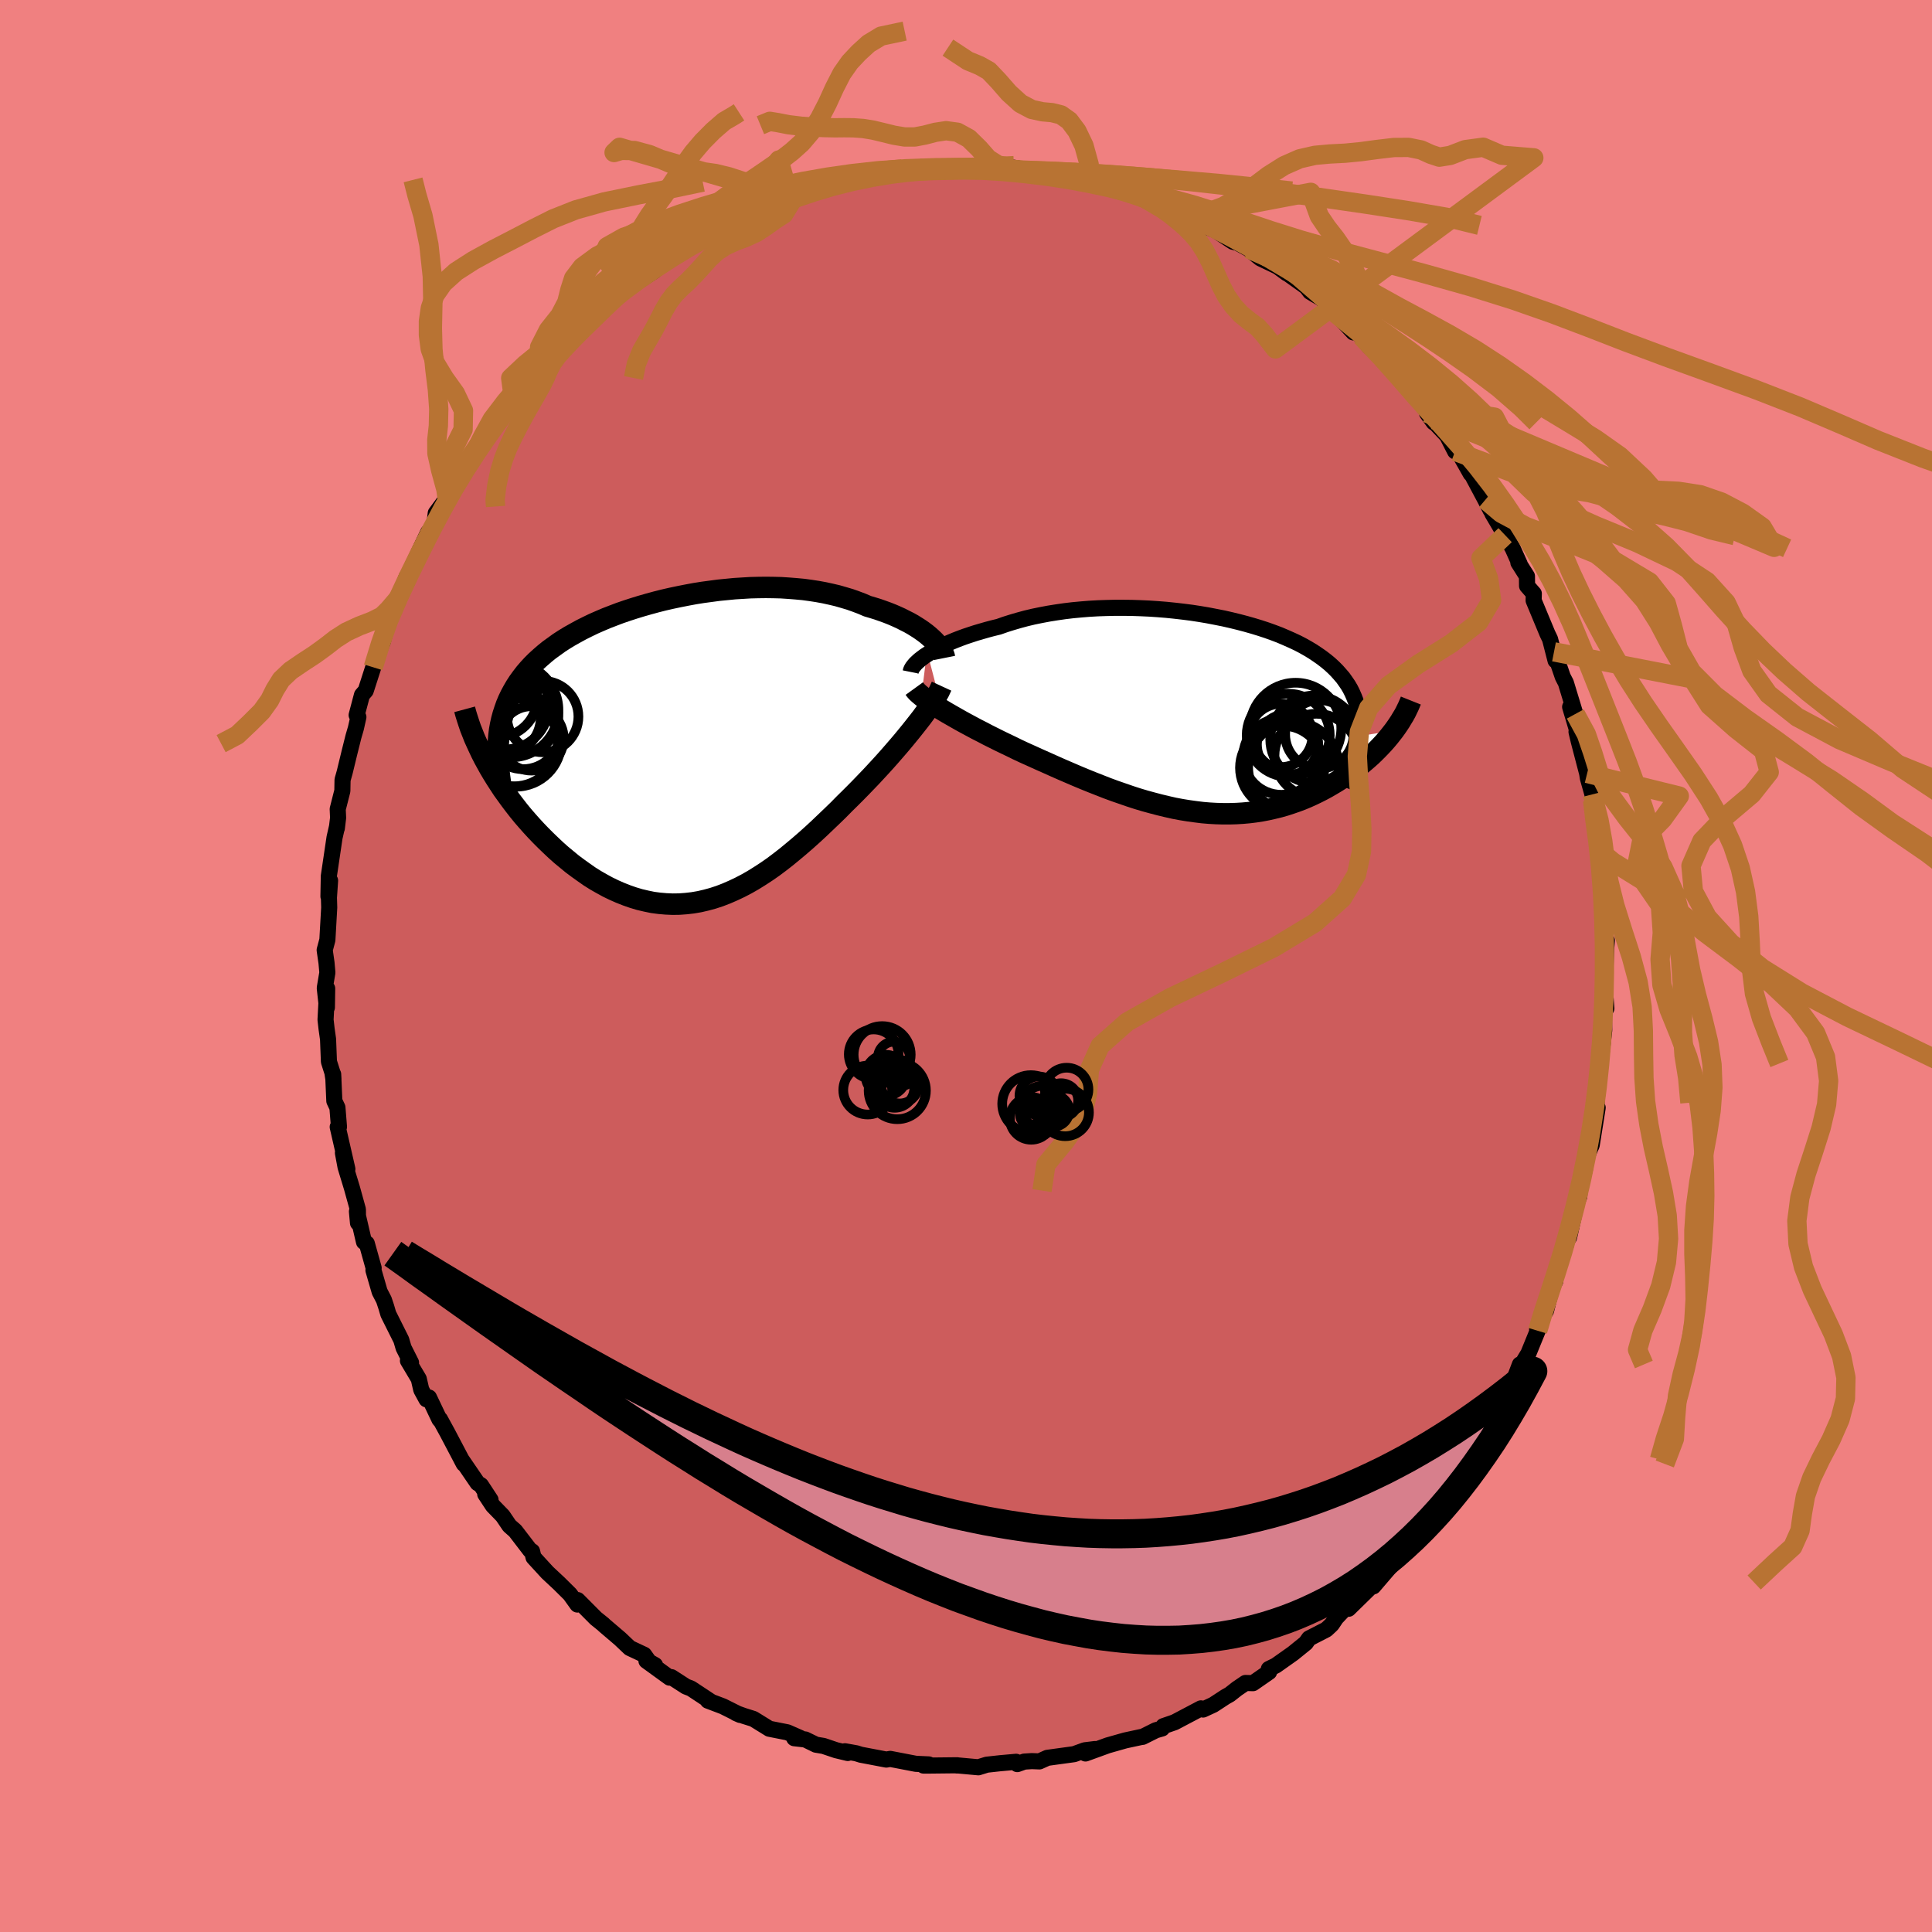 <svg xmlns="http://www.w3.org/2000/svg" width="500" height="500" viewBox="-100 -100 200 200"><defs><clipPath id="c"><path d="m25.09-11.73-.29-.24-.32-.24-.33-.23-.36-.23-.37-.23-.39-.22-.42-.21-.43-.22-.44-.2-.46-.2-.48-.19-.5-.18-.51-.18-.52-.16-.54-.16-.58-.25-.61-.23-.62-.22-.64-.19-.66-.19-.68-.16-.69-.15-.71-.13-.72-.11-.74-.1-.76-.07-.76-.06-.78-.05-.78-.02-.79-.01-.81.01-.8.02-.82.05-.81.05-.82.08-.82.08-.82.11-.82.11-.82.13-.81.15-.81.16-.81.17-.79.18-.79.2-.77.21-.77.22-.75.23-.74.24-.73.25-.71.27-.7.27-.68.29-.66.29-.64.31-.62.31-.6.33-.59.33-.56.34-.54.35-.51.37-.5.36-.47.38-.45.39-.43.39-.41.41-.38.41-.36.42-.34.44-.32.44-.3.46-.27.46-.26.48-.23.48-.21.5-.18.51-.17.52-.14.52-.12.54-.1.55-1.62 2.9.29.53.3.54.32.54.34.55.35.54.36.55.39.54.39.54.41.54.42.54.44.54.45.52.47.53.47.51.49.51.51.51.52.5.53.5.55.49.57.47.57.47.59.44.6.43.6.42.62.39.63.36.64.35.64.31.66.29.66.26.66.23.67.2.68.16.68.14.68.09.69.06.69.03.69-.01.69-.05.7-.08.7-.12.69-.16.7-.19.7-.23.7-.27.69-.3.7-.33.69-.36.7-.4.69-.43.69-.45.69-.48.68-.51.68-.53.68-.56.68-.57.68-.59.67-.6.67-.62.66-.63.66-.63.66-.64.64-.65.65-.64.54-.54.53-.54.52-.54.52-.54.5-.54.5-.54.49-.54.47-.53.46-.53.45-.52.44-.52.42-.51.4-.49.39-.49.37-.47"/></clipPath><clipPath id="b"><path d="m-28.65-6.16.33-.21.36-.21.39-.21.41-.2.43-.21.46-.2.48-.2.49-.19.52-.19.54-.18.55-.18.58-.17.59-.17.6-.16.62-.15.68-.24.7-.22.72-.21.74-.2.76-.18.78-.16.8-.15.81-.13.83-.12.84-.1.86-.08.86-.07.87-.05.88-.03.88-.02h.89l.89.01.89.03.89.04.89.06.88.07.88.09.87.1.86.11.85.13.83.14.83.16.81.16.79.18.78.19.76.2.74.21.72.22.7.23.67.24.66.25.63.27.61.27.58.27.56.29.53.3.5.3.48.32.46.32.43.33.4.33.38.35.35.35.32.36.31.36.27.38.26.38.23.39.2.4.18.41.16.41.14.43.11.43.08.45.06.45.04.46.02.47-.01.48-.03.49 3.56-.55-.25.32-.26.33-.27.32-.29.33-.3.32-.31.32-.33.33-.33.32-.35.31-.37.32-.38.31-.38.31-.4.3-.42.3-.42.29-.44.29-.46.29-.47.28-.48.28-.5.27-.51.26-.52.25-.53.24-.55.23-.56.21-.58.2-.58.19-.6.17-.61.15-.62.14-.63.12-.64.1-.65.08-.66.06-.67.04-.68.02h-.69l-.7-.02-.71-.04-.71-.06-.72-.09-.73-.1-.74-.12-.74-.14-.75-.17-.75-.18-.76-.2-.77-.21-.77-.23-.77-.25-.78-.27-.78-.27-.79-.29-.79-.31-.79-.31-.79-.32-.79-.33-.79-.34-.79-.34-.79-.35-.78-.35-.79-.35-.77-.35-.78-.35-.64-.3-.63-.31-.63-.3-.62-.3-.6-.3-.6-.3-.59-.31-.57-.29-.56-.3-.54-.29-.53-.29-.51-.29-.49-.28-.47-.27-.45-.27"/></clipPath><filter id="a"><feTurbulence baseFrequency=".05" numOctaves="3" result="noise" type="noise"/><feDisplacementMap in="SourceGraphic" in2="noise" scale="2"/></filter></defs><rect width="100%" height="100%" x="-100" y="-100" fill="#F08080"/><path fill="#CD5C5C" stroke="#000" stroke-linejoin="round" stroke-width="1.667" d="m66.16 1.26-.1.81.1.6.13 1.72-.26-.22.04 2.48-.25 2.2-.09.32-.05.92-.15 1.22-.1.84-.15 2-.23 1.37.34-.85-.62 3.89-.13.28-.46 1.13-.1 1-.56 2.28-.03.61-.24.56-.82 3.67-.02-.92-.32 1.77-.6 1.52-.6 1.81.11.36-.34.64-.62 2.43-.55.84-.37 1.06.06.16-.96 2.35-1.08 1.8.2-.66-1.23 3.24.16-.55-1.32 2.1-.58 1.41-1.07 1.68.75-1.01-1.69 2.96-.53.47.02.06-.97 1.13-.51.94-.71.84-1.08 1.75-.37.58.31-.54-1.4 1.8-1.02 1.3-1.29 1.16-.49 1.01.49-.44-2.64 3.08.24-.4-.51.47-2.3 2.25.03-.44-1.31 1.38-.44.66-.15.15-.43.4-1.79.92-.33.47-1.32 1.07-1.78 1.26-.73.36.03.31-1.67 1.16-.78-.02-.88.6-.75.59-.43.24-1.27.83-1.06.49-.22-.12-2.73 1.44-1.16.4-.13.24-.66.19-1.36.68h-.08l-.28.06-1.44.31-1.8.51-2.31.84.99-.46-1.07.13-1.1.4-2.77.38-.82.37-.79-.03-.78.05-.72.26-.12-.24-1.67.15-1.37.15-.87.27-2.07-.19h-.18l.06-.02-2.79.03h-.7l.54-.12-1.33-.06-2.65-.51-.41.07-2.63-.5-.48-.15-1.17-.21.29.18-1.21-.29-1.3-.44-.78-.13-1.11-.54-1.14-.13.63-.02-1.34-.59-1.87-.37-1.65-1.02-.99-.31-.81-.29.43.19-1.78-.89-1.56-.59.34.12-2.09-1.38-.52-.2-1.5-.97-.19.05-2.4-1.74.89.44-.62-.35-.51-.72-1.49-.7-1-.95-1.63-1.39-.11-.11-.77-.62-1.88-1.89-.03.46-.76-1.06-1.13-1.12-1.21-1.13-1.44-1.57-.15-.63-.19-.09-1.55-2.02-.61-.54-.69-1.02-1.02-1.05-.79-1.2.55.59-.99-1.51-.35-.22-1.68-2.46.25.47-1.7-3.23-.76-1.39.1.2-.16-.18-1.08-2.27-.26.19-.54-.99-.26-1.13-1.12-1.88.32.2-.77-1.53-.24-.82-1.34-2.68-.22-.75-.24-.72-.44-.85-.64-2.21.02-.24-.71-2.54-.29-.16-.73-3.15.11 1.19-.01-1.39-.62-2.24-.66-2.17-.27-1.45.46 1.67-1-4.36.13-.01-.16-2-.32-.68-.12-2.76.03.54-.11-.72-.36-1.13-.09-2.32-.15-1.06-.11-.96.17-3.23-.03 1.96-.22-2.01.27-1.6-.09-1.01-.19-1.32.28-1.05.19-3.36-.03-1.02.12-1.76L-66-7.2l.04-2.11.59-3.98.25-1.1-.01.13.13-1.08-.04-.9.48-1.89.02-1.14.22-.78.5-2.06.41-1.64.25-.86.26-1.16-.18-.2.55-2.08.39-.45 1.1-3.42-.32 1 .23-.74.76-1.93.59-2.17-.07-.17.01.2 1.18-2.46.74-2.06.08.43.58-1.71 1.59-3.37-.74 1.68 1.35-2.26.17-1.4 1.17-1.59-.18.32 1.69-2.72-.06-.18-.12.33 1.36-2.13.39-.84 1.55-2.02.34-.33-.52.6 2.07-2.36.37-.81 2.02-2.52 1.04-.97-.56.52.74-.4-.6.34.76-.79 1.93-2.25 2.63-2.19-.89.64 1.31-1.14.24-.19.69-.58 1.06-.74 1.92-2-.82.55 1.74-.75 1.34-.87 1.36-1.14-1.67.95 1.58-.88 1.08-.82 2.01-1.17.15-.29 1.45-.82-.95.46 2.35-.78 2.11-1.1-.08-.02 2.27-.94-.25.01 1.52-.69 1.51-.33-.43-.09.26.02 3.41-1.02.47-.28 1.45-.27.78-.46-.53.48 1.32-.62 2.13-.25.02.08.4-.25 3.14-.41.37.07.42-.19.43.03 1.9-.03.67.05 2.39-.01 1.61.03-1.22-.03 2.04-.19 1.53.18.53.08 2.54.51.93-.11-1.37.17 3.05.4.94.25-1.13-.27 3.95.62-1.93-.34 2.7.66.83.13.31.35 2 .39.36.37 2.32.94-1.38-.89 1.76 1.09 2.9 1.24-.86-.63.36.53 1.01.51 1.31.52 1.79 1.18.52.12-.44-.22 1.53.83 1.23.99 1.78.85.94.69-.44-.35 2.48 1.77.38.5 1.22.72 1.39 1.49.39.23 1.48 1.76-1.54-1.66.83.75 1.53 1.32.75.99 2.06 1.95-.51-.7.8 1.02 1.7 2.07.8.84 1.36 1.8-.16-.03.7.97-.2-.31 1.58 1.68.83 1.62-.03-.59 1.65 2.91-.08-.28 1.59 2.98.56 1.1.83.94-.75-.83.1.23 1.31 2.22.78 1.36.73 1.63-.14-.15.89 1.41.01 1 .7.8-.02.71 1.43 3.44.27.56.57 2.22-.16-.9.32.87.59 1.72.32.62.98 3.22-.54-.73 1.07 3.6-.41-1.02.23.97.87 3.33.08.51.47 1.66.02.62.33 2.42-.25-.93.5 3.64.12-.08.12 1.31.08-.34-.01.99.41 2.99-.01.68.05 4.05.13-.22-.07.9-.11 3-.1.81" filter="url(#a)"/><path fill="#fff" d="m-28.65-6.16.33-.21.36-.21.39-.21.41-.2.43-.21.46-.2.48-.2.49-.19.52-.19.54-.18.55-.18.58-.17.59-.17.6-.16.62-.15.68-.24.7-.22.72-.21.74-.2.76-.18.78-.16.8-.15.81-.13.83-.12.84-.1.86-.08.86-.07.87-.05.88-.03.88-.02h.89l.89.01.89.03.89.04.89.06.88.07.88.09.87.1.86.11.85.13.83.14.83.16.81.16.79.18.78.19.76.2.74.21.72.22.7.23.67.24.66.25.63.27.61.27.58.27.56.29.53.3.5.3.48.32.46.32.43.33.4.33.38.35.35.35.32.36.31.36.27.38.26.38.23.39.2.4.18.41.16.41.14.43.11.43.08.45.06.45.04.46.02.47-.01.48-.03.49 3.56-.55-.25.32-.26.33-.27.32-.29.33-.3.32-.31.32-.33.33-.33.32-.35.31-.37.32-.38.31-.38.31-.4.3-.42.3-.42.29-.44.29-.46.29-.47.28-.48.28-.5.27-.51.26-.52.25-.53.24-.55.23-.56.21-.58.2-.58.19-.6.17-.61.15-.62.14-.63.12-.64.1-.65.08-.66.06-.67.04-.68.02h-.69l-.7-.02-.71-.04-.71-.06-.72-.09-.73-.1-.74-.12-.74-.14-.75-.17-.75-.18-.76-.2-.77-.21-.77-.23-.77-.25-.78-.27-.78-.27-.79-.29-.79-.31-.79-.31-.79-.32-.79-.33-.79-.34-.79-.34-.79-.35-.78-.35-.79-.35-.77-.35-.78-.35-.64-.3-.63-.31-.63-.3-.62-.3-.6-.3-.6-.3-.59-.31-.57-.29-.56-.3-.54-.29-.53-.29-.51-.29-.49-.28-.47-.27-.45-.27" filter="url(#a)" transform="translate(24.69 -26.13)"/><path fill="#fff" d="m25.09-11.73-.29-.24-.32-.24-.33-.23-.36-.23-.37-.23-.39-.22-.42-.21-.43-.22-.44-.2-.46-.2-.48-.19-.5-.18-.51-.18-.52-.16-.54-.16-.58-.25-.61-.23-.62-.22-.64-.19-.66-.19-.68-.16-.69-.15-.71-.13-.72-.11-.74-.1-.76-.07-.76-.06-.78-.05-.78-.02-.79-.01-.81.01-.8.02-.82.05-.81.05-.82.08-.82.08-.82.11-.82.11-.82.13-.81.15-.81.16-.81.17-.79.18-.79.2-.77.21-.77.22-.75.23-.74.24-.73.25-.71.27-.7.27-.68.29-.66.29-.64.31-.62.31-.6.33-.59.33-.56.34-.54.35-.51.37-.5.36-.47.38-.45.39-.43.39-.41.41-.38.41-.36.42-.34.44-.32.44-.3.46-.27.46-.26.48-.23.48-.21.5-.18.51-.17.52-.14.52-.12.54-.1.55-1.62 2.9.29.53.3.54.32.54.34.55.35.54.36.55.39.54.39.54.41.54.42.54.44.54.45.52.47.53.47.51.49.51.51.51.52.5.53.5.55.49.57.47.57.47.59.44.6.43.6.42.62.39.63.36.64.35.64.31.66.29.66.26.66.23.67.2.68.16.68.14.68.09.69.06.69.03.69-.01.69-.05.7-.08.7-.12.69-.16.7-.19.7-.23.7-.27.69-.3.7-.33.69-.36.7-.4.69-.43.69-.45.69-.48.68-.51.68-.53.68-.56.68-.57.68-.59.67-.6.67-.62.66-.63.66-.63.66-.64.64-.65.65-.64.54-.54.53-.54.52-.54.52-.54.5-.54.5-.54.49-.54.47-.53.46-.53.45-.52.44-.52.42-.51.4-.49.39-.49.37-.47" filter="url(#a)" transform="translate(-28.93 -22.43)"/><g fill="none" stroke="#000" transform="translate(24.69 -26.13)"><path stroke-linejoin="round" stroke-width="1.667" d="m-30.42-4.31.03-.15.07-.16.1-.17.14-.18.16-.19.2-.19.22-.2.26-.2.28-.21.31-.2.33-.21.36-.21.39-.21.41-.2.43-.21.46-.2.48-.2.49-.19.52-.19.54-.18.55-.18.58-.17.59-.17.6-.16.62-.15.68-.24.7-.22.72-.21.74-.2.76-.18.78-.16.8-.15.81-.13.83-.12.84-.1.86-.08.86-.07.87-.05.88-.03.88-.02h.89l.89.01.89.03.89.04.89.06.88.07.88.09.87.1.86.11.85.13.83.14.83.16.81.16.79.18.78.19.76.2.74.21.72.22.7.23.67.24.66.25.63.27.61.27.58.27.56.29.53.3.5.3.48.32.46.32.43.33.4.33.38.35.35.35.32.36.31.36.27.38.26.38.23.39.2.4.18.41.16.41.14.43.11.43.08.45.06.45.04.46.02.47-.01.48-.03.49-.05.49-.07.51-.1.51-.12.52-.13.53-.16.54-.18.55-.2.55-.22.56-.23.57" filter="url(#a)"/><path stroke-linejoin="round" stroke-width="2.222" d="m-30.04-2.59.13.18.17.19.21.19.25.21.28.22.32.23.34.24.37.25.4.25.43.26.45.27.47.27.49.28.51.29.53.29.54.29.56.3.57.29.59.31.6.3.6.3.62.3.63.3.63.31.64.3.78.35.77.35.79.35.78.35.79.35.79.34.79.34.79.33.79.32.79.31.79.31.79.29.78.27.78.27.77.25.77.23.77.21.76.2.75.18.75.17.74.14.74.12.73.1.72.09.71.06.71.04.7.02h.69l.68-.02.67-.04.66-.06.65-.08.64-.1.63-.12.62-.14.61-.15.6-.17.58-.19.58-.2.56-.21.55-.23.53-.24.52-.25.51-.26.5-.27.48-.28.47-.28.46-.29.44-.29.42-.29.42-.3.4-.3.38-.31.38-.31.37-.32.35-.31.33-.32.33-.33.31-.32.3-.32.29-.33.27-.32.26-.33.25-.32.23-.32.22-.32.21-.32.19-.32.19-.31.17-.31.15-.31.15-.31.13-.3.12-.3" filter="url(#a)"/><circle cx="9.431" cy="1.535" r="4.728" clip-path="url(#b)" filter="url(#a)"/><circle cx="11.891" cy="2.15" r="3.544" clip-path="url(#b)" filter="url(#a)"/><circle cx="11.581" cy="4.355" r="4.336" clip-path="url(#b)" filter="url(#a)"/><circle cx="8.601" cy="3.205" r="3.174" clip-path="url(#b)" filter="url(#a)"/><circle cx="9.206" cy="5.535" r="4.688" clip-path="url(#b)" filter="url(#a)"/><circle cx="7.961" cy="4.455" r="3.952" clip-path="url(#b)" filter="url(#a)"/><circle cx="8.666" cy="2.24" r="4.298" clip-path="url(#b)" filter="url(#a)"/><circle cx="7.901" cy="2.26" r="3.278" clip-path="url(#b)" filter="url(#a)"/><circle cx="8.036" cy="5.61" r="4.362" clip-path="url(#b)" filter="url(#a)"/><circle cx="11.336" cy="2.665" r="4.53" clip-path="url(#b)" filter="url(#a)"/></g><g fill="none" stroke="#000" transform="translate(-28.93 -22.43)"><path stroke-linejoin="round" stroke-width="2.222" d="m26.71-9.46-.04-.2-.08-.21-.1-.22-.12-.22-.16-.23-.17-.24-.2-.23-.23-.24-.25-.24-.27-.24-.29-.24-.32-.24-.33-.23-.36-.23-.37-.23-.39-.22-.42-.21-.43-.22-.44-.2-.46-.2-.48-.19-.5-.18-.51-.18-.52-.16-.54-.16-.58-.25-.61-.23-.62-.22-.64-.19-.66-.19-.68-.16-.69-.15-.71-.13-.72-.11-.74-.1-.76-.07-.76-.06-.78-.05-.78-.02-.79-.01-.81.01-.8.02-.82.05-.81.05-.82.08-.82.08-.82.11-.82.11-.82.13-.81.15-.81.16-.81.17-.79.18-.79.2-.77.21-.77.22-.75.23-.74.24-.73.25-.71.27-.7.27-.68.29-.66.29-.64.31-.62.31-.6.33-.59.33-.56.34-.54.35-.51.37-.5.36-.47.38-.45.39-.43.39-.41.41-.38.41-.36.42-.34.44-.32.44-.3.46-.27.46-.26.48-.23.48-.21.5-.18.51-.17.52-.14.52-.12.54-.1.55-.07.57-.05.57-.04.58-.01.59.01.6.03.62.05.62.07.63.09.64.11.65" filter="url(#a)"/><path stroke-linejoin="round" stroke-width="2.222" d="m26.4-6.54-.12.26-.14.3-.18.32-.2.34-.24.37-.26.38-.28.41-.31.42-.33.45-.35.45-.37.47-.39.49-.4.49-.42.51-.44.52-.45.52-.46.53-.47.53-.49.54-.5.54-.5.54-.52.54-.52.54-.53.54-.54.54-.65.64-.64.65-.66.64-.66.63-.66.63-.67.62-.67.6-.68.59-.68.57-.68.56-.68.53-.68.51-.69.48-.69.45-.69.43-.7.4-.69.36-.7.33-.69.3-.7.27-.7.23-.7.19-.69.16-.7.12-.7.08-.69.05-.69.01-.69-.03-.69-.06-.68-.09-.68-.14-.68-.16-.67-.2-.66-.23-.66-.26-.66-.29-.64-.31-.64-.35-.63-.36-.62-.39-.6-.42-.6-.43-.59-.44-.57-.47-.57-.47-.55-.49-.53-.5-.52-.5-.51-.51-.49-.51-.47-.51-.47-.53-.45-.52-.44-.54-.42-.54-.41-.54-.39-.54-.39-.54-.36-.55-.35-.54-.34-.55-.32-.54-.3-.54-.29-.53-.27-.53-.25-.53-.24-.52-.23-.51-.2-.51-.2-.5-.17-.5-.16-.49-.15-.48-.13-.48" filter="url(#a)"/><circle cx="-16.051" cy="-1.129" r="3.332" clip-path="url(#c)" filter="url(#a)"/><circle cx="-17.001" cy="-3.349" r="3.728" clip-path="url(#c)" filter="url(#a)"/><circle cx="-14.886" cy="-3.389" r="3.694" clip-path="url(#c)" filter="url(#a)"/><circle cx="-19.561" cy="-5.379" r="4.118" clip-path="url(#c)" filter="url(#a)"/><circle cx="-16.916" cy="-1.784" r="3.838" clip-path="url(#c)" filter="url(#a)"/><circle cx="-18.146" cy="-4.059" r="4.884" clip-path="url(#c)" filter="url(#a)"/><circle cx="-17.676" cy="-.859" r="4.73" clip-path="url(#c)" filter="url(#a)"/><circle cx="-18.786" cy="-4.519" r="4.528" clip-path="url(#c)" filter="url(#a)"/><circle cx="-19.056" cy="-3.354" r="3.97" clip-path="url(#c)" filter="url(#a)"/><circle cx="-17.846" cy="-.719" r="4.546" clip-path="url(#c)" filter="url(#a)"/></g><g fill="none" stroke="#B87333" stroke-linejoin="round" stroke-width="2"><path d="m-18.27-79.6-1.1-3.84-.68.89-.77 1.19-1.04.38-1.27-.26-1.4-.46-1.41-.34-1.34-.19-1.27-.17-1.27-.36-1.38-.58-1.54-.65-1.58-.43-1.37-.01-.74.22.57-.54 18.02 5.24-1.02 1.67-.99.64-.9.65-.95.62-1.06.49-1.09.41-1.02.46-.9.58-.8.74-.75.84-.75.82-.75.76-.72.66-.65.66-.56.74-.52.88-.52 1.02-.55 1.05-.6 1.04-.64 1.11-.55 1.36-.29 1.44" filter="url(#a)"/><path d="m-42.64-66.45 1.7-1.06.78-.53.6-.49.67-.49.8-.49.9-.5.94-.5.94-.49.92-.47.87-.46.78-.46.67-.47.64-.5.74-.58.98-.63 1.14-.54.8-.19-2.16 1.46 1.35-.96.71-1.01.54-1.15.66-1.08.89-.91 1.03-.77 1.06-.69 1.04-.65.97-.64.92-.63.9-.62.91-.64.94-.73.98-.88.96-1.13.91-1.39.82-1.59.74-1.62.75-1.46.82-1.17.93-.99 1.02-.93 1.29-.78 2.44-.52m-28.19 25.9-1.49 1.46-1.01.95-.75.72-.64.63-.67.65-.79.77-.91.92-.94 1-.83.93-.63.73-.4.49-.28.38-.36.48-.73.91-1.47 1.74 6.68-8.11-.15.41-1.14 1.19-1.08 1.23-.72 1.01-.41.8-.29.68-.35.72-.49.87-.61 1.06-.68 1.19-.65 1.21-.59 1.15-.51 1.08-.44 1.13-.39 1.28-.31 1.49-.18 1.46.05.7" filter="url(#a)"/><path d="m-23.5-88.37-.48.31-1.06.62-1.13.98-1.1 1.11-.97 1.14-.84 1.15-.76 1.18-.76 1.14-.76 1.08-.75 1.02-.69.97-.62.99-.57 1.04-.56 1.09-.58 1.13-.62 1.13-.67 1.08-.68 1.04-.66.98-.61.9-.55.75-.53.65-.63.77-1.42 1.44m-12.22 16.21-.12-.87-.54-1.98-.39-1.74-.01-1.41.16-1.45.04-1.74-.14-1.99-.26-2.1-.2-2.1-.06-2.18.05-2.45-.06-2.91-.35-3.27-.62-3.03-.62-2.11-.4-1.58m-1.42 43.19-1.11 1.3-.68.67-1.02.51-1.35.52-1.32.61-1.12.72-1.03.8-1.13.82-1.27.83-1.23.84-.97.92-.64 1.03-.55 1.1-.82 1.15-1.2 1.2-1.34 1.27-1.67.88M48.22-56.58l2.43.14 2.49-.6 1.57.22.66 1.27.3 1.72.41 1.57.65 1.13.86.72 1.03.44 1.21.28 1.44.22 1.64.21 1.66.27 1.51.41 1.32.53 1.31.55 1.57.48 1.98.42 2.34.59 2.59.88 2.41.58" filter="url(#a)"/><path d="m48.42-56.27 2.47-2.17.56 1.15.58 1.31 1.05.87 1.35.61 1.35.63 1.15.78.97.81.91.71 1.01.52 1.19.37 1.39.3 1.53.3 1.66.31 1.77.28 1.96.17 2.14.07 2.28.11 2.27.35 2.2.76 2.19 1.15 2.02 1.44 1.24 2.1-37.14-15.67-.92-1.14-.93-1.19-.76-1.06-.65-1.11-.57-1.3-.49-1.41-.41-1.37-.35-1.18-.31-1.01-.35-.93-.43-1.01-.56-1.14-.69-1.24-.84-1.22-.9-1.15-.79-1.17-.47-1.29-.41-1.16-12.52 2.38.81-.2 1.2-.17 1.46-.55 1.52-.88 1.55-1.11 1.59-1.2 1.63-1.03 1.61-.71 1.58-.36 1.54-.14 1.57-.08 1.64-.16 1.71-.23 1.7-.2 1.55-.01 1.28.26.99.45.9.3 1.12-.18 1.56-.6 1.86-.25 1.93.83 3.31.27-26.75 19.78-1.15-1.49-.71-.78-.82-.6-.89-.72-.81-.89-.69-1-.58-1.11-.53-1.2-.55-1.23-.59-1.14-.64-.98-.67-.79-.69-.69-.75-.65-.81-.65-.82-.58-.78-.46-.78-.46-.7-.53m-5.84-1.53.52-1.62-.54-1.95-.72-1.5-.8-1.07-.86-.61-.92-.23-1-.09-1.1-.24-1.17-.62-1.19-1.08-1.11-1.27-.98-1.03-.94-.53-1.23-.51-2.06-1.36m-19.41 8.03.97-.4.81.13 1.13.22 1.32.16 1.29.09 1.17.05 1.03.02.96-.01.95.01.98.07 1.05.17 1.08.26 1.1.27 1.09.18h1.05l1.05-.2 1.07-.28 1.12-.17 1.18.16 1.17.64 1.06 1.04.93 1.06 1.04.66 1.4.24m60.73 70.65 1.54 1.26 3.13 1.94 1.77 2.57.19 2.8-.23 2.77.19 2.65.74 2.53 1.01 2.48.94 2.45.71 2.43.46 2.42.29 2.41.17 2.38.09 2.37.03 2.36-.06 2.37-.15 2.39-.21 2.4-.24 2.38-.27 2.33-.34 2.26-.49 2.19-.59 2.18-.48 2.2-.19 2.23-.13 2.22-.99 2.6" filter="url(#a)"/><path d="m-11.11-81.75 2.3-.28 2.25-.29 2.08-.18 2.03-.09H-.4l2.08.07 2.11.15 2.14.21 2.14.28 2.12.33 2.09.37 2.04.43 2 .48 1.97.56 1.99.63 2.02.72 2.04.8 2.03.85 2.05.88 2.1.96 2.23 1.07 2.63 1.4" filter="url(#a)"/><path d="m-20.87-78.49 2.12-.76 1.84-.67 1.98-.63 2.02-.55 2.02-.44 2.01-.35 2.04-.26 2.06-.18 2.11-.09 2.15-.02 2.19.06 2.21.14 2.22.21 2.22.27 2.2.33 2.16.4 2.13.45 2.09.53 2.07.59 2.08.67 2.1.74 2.15.82 2.18.89 2.22.96 2.25 1.05 2.26 1.13 2.28 1.23 2.29 1.3 2.29 1.36 2.26 1.39 2.21 1.4 2.2 1.42 2.29 1.53 2.49 1.74 2.63 1.99 2.36 2.06 1.52 1.51m5.84 39.12.22 1.94.32 2.37.28 2.62.21 2.78.13 2.8.06 2.72V.69l-.05 2.5-.1 2.4-.15 2.33-.2 2.28-.24 2.28-.3 2.3-.37 2.39-.45 2.47-.53 2.55-.61 2.57-.66 2.52-.68 2.39-.7 2.24-.69 2.12-.67 2.04-.51 1.69" filter="url(#a)"/><path d="m-37.52-68.14 1.69-1.91-.02-1.27-.93-1.1-.74-1.04.37-1.01 1.72-.97 2.66-.91 2.96-.87 2.74-.82 2.35-.77 2.07-.71 1.99-.65 2.14-.58 2.39-.5 2.63-.41 2.8-.33 2.91-.25 3.03-.16 3.19-.09h3.39l3.59.08 3.8.15 3.98.23 4.18.29 4.35.35 4.33.37 3.85.39 3.83.41" filter="url(#a)"/><path d="m-38.21-67.56.42-1.3.65-1.27.88-1.17 1.2-1.12 1.49-1.1 1.74-1.09 1.91-1.07 1.93-1.01 1.84-.94 1.72-.85 1.67-.75 1.7-.67 1.8-.58 1.94-.51 2.1-.44 2.3-.38 2.54-.31 2.78-.25 3.04-.17 3.32-.1 3.49-.08 2.71-.13m59.89 65.08.68 2.68.39 2.17.26 2 .38 2.19.61 2.46.83 2.64.87 2.67.71 2.63.41 2.54.13 2.49.02 2.45.04 2.43.17 2.43.34 2.4.46 2.38.54 2.35.51 2.34.39 2.35.14 2.4-.22 2.44-.59 2.44-.88 2.39-.97 2.24-.55 1.99.65 1.52" filter="url(#a)"/><path d="m-38.87-66.87.67-.71 1.27-1.12 1.57-1.24 1.65-1.21 1.66-1.13 1.66-1.08 1.68-1.02 1.72-.98 1.78-.92 1.83-.87 1.86-.83 1.89-.77 1.92-.72 1.95-.65 1.97-.59 1.99-.5 2.03-.42 2.05-.34 2.08-.25 2.1-.17 2.12-.09H.71l2.16.07 2.17.15 2.19.23 2.2.29 2.2.35 2.09.37 1.73.38 1.22.42" filter="url(#a)"/><path d="m-44.19-61.64.05-2.42.91-1.78 1.19-1.5.71-1.36.32-1.28.39-1.21.89-1.17 1.55-1.14 2.13-1.1 2.47-1.05 2.53-1 2.4-.92 2.2-.84 2.06-.76 2.02-.66 2.1-.58 2.26-.51 2.48-.42 2.71-.36 2.92-.29 3.14-.21 3.33-.14 3.52-.07 3.66.01 3.77.09 3.81.15 3.8.24 3.82.3 3.94.38 4.22.47 4.57.56 4.84.64 4.78.69 4.43.68 4 .69 3.42.84" filter="url(#a)"/><path d="m-46.83-58.61-.3-2.25 1.5-1.41 1.79-1.46 1.54-1.55 1.08-1.52.66-1.45.42-1.34.41-1.26.56-1.17.83-1.1 1.14-1.05 1.47-.99 1.78-.94 2.05-.89 2.26-.84 2.42-.79 2.54-.75 2.59-.68 2.61-.62 2.6-.55 2.57-.45 2.58-.37 2.65-.29 2.84-.2 3.08-.11L0-82.67l2.1.01" filter="url(#a)"/><path d="m-51.03-52.85 1.03-2.01.95-1.73 1.4-1.84 1.54-1.8 1.45-1.71 1.29-1.63 1.18-1.58 1.16-1.51 1.25-1.44 1.41-1.36 1.6-1.28 1.75-1.19 1.82-1.12 1.82-1.06 1.77-1.01 1.71-.95 1.7-.89 1.71-.85 1.78-.79 1.89-.73 2.01-.67 2.15-.61 2.27-.52 2.38-.45 2.45-.35 2.5-.28 2.53-.19 2.56-.1 2.6-.02 2.66.05 2.72.14 2.76.22 2.87.31 3.2.38 3.61.4" filter="url(#a)"/><path d="m-52.21-50.87-1.72-.84.86-1.81 1.01-2.02.04-1.96-.84-1.77-1.15-1.61-.92-1.52-.53-1.47-.19-1.45v-1.42l.2-1.37.46-1.32.87-1.25 1.33-1.2 1.79-1.15 2.06-1.13 2.13-1.1 2.03-1.06 2.03-1.02 2.34-.93 2.96-.83 3.55-.73 3.65-.69 3-.63" filter="url(#a)"/><path d="m-52.21-50.87.23-.85 1.24-1.82 1.47-2.04 1.37-1.95 1.19-1.78 1.04-1.62.98-1.53.98-1.47 1.04-1.46 1.12-1.42 1.22-1.37L-39-69.5l1.41-1.25 1.47-1.2 1.53-1.16 1.62-1.13 1.73-1.08 1.9-1.04 2.05-.98 2.19-.9 2.26-.81 2.25-.72 2.18-.62 2.08-.54 2.02-.47 2.07-.42 2.31-.37 3.33-.32m70.9 62.57 9.54 2.35-1.72 2.39-2.16 2.19-.43 2.15 1.25 2.3 2.46 2.49 3.24 2.61L80.03-.8l3.33 2.63 2.72 2.57 1.87 2.53 1.03 2.49.32 2.47-.21 2.44-.57 2.43-.77 2.42-.79 2.4-.64 2.4-.31 2.39.12 2.4.57 2.39.91 2.36 1.1 2.33 1.08 2.29.85 2.25.45 2.21-.05 2.18-.56 2.15-.92 2.09-1.07 2.03-.94 1.95-.65 1.88-.32 1.81-.24 1.75-.75 1.68-1.84 1.67-2.16 2.03" filter="url(#a)"/><path d="m-61.36-30.92.76-2.47.82-2.34 1.02-2.37 1.13-2.42 1.17-2.39 1.15-2.28 1.14-2.14 1.14-2.04 1.19-1.96 1.24-1.91 1.29-1.88 1.33-1.83 1.34-1.77 1.37-1.68 1.38-1.61 1.42-1.55 1.47-1.49 1.51-1.44 1.55-1.4 1.58-1.33 1.6-1.29 1.64-1.23 1.7-1.18 1.78-1.15 1.9-1.11 2-1.07 2.07-1.02 2.08-.93 2.04-.84 2.02-.74 2-.64 1.8-.5.94-.21m75.87 55.04 1.14 2.1.66 1.92.66 2.12 1.16 2.27 1.73 2.36 1.98 2.49 1.74 2.59 1.2 2.69.72 2.71.47 2.68.49 2.62.6 2.54.66 2.46.58 2.4.36 2.35.09 2.36-.18 2.38-.37 2.42-.46 2.48-.45 2.51-.34 2.52-.17 2.49v2.42l.09 2.37.04 2.34-.14 2.35-.35 2.41-.53 2.46-.62 2.47-.67 2.4-.77 2.33-.61 2.16m-10.92-83.6 14.35 2.8 1.74 2.74 2.74 2.43 2.86 2.25.59 2.23-1.8 2.28-2.8 2.37-2.37 2.47-1.13 2.57.25 2.65 1.44 2.69 2.43 2.67L82.45.25l4.07 2.54 4.71 2.47 5.02 2.4 4.86 2.35 4.22 2.35 3.26 2.36 2.36 2.42 1.75 2.48 1.47 2.53 1.22 2.55.74 2.5.06 2.43-.32 2.32.06 2.27.9 2.29 1.02 2.46.02 2.72 1.38 2.8M55.81-44.6l-2.5 2.38.79 2.12.31 2.23-1.34 2.27-2.83 2.2-3.44 2.16-3.07 2.21-2.05 2.33-.96 2.46-.21 2.54.14 2.55.19 2.5.14 2.43-.04 2.38-.52 2.39-1.46 2.44-2.83 2.53-4.28 2.58-5.3 2.6-5.41 2.58-4.47 2.52-2.79 2.47-1.1 2.45-.2 2.46-.57 2.49-1.75 2.48-1.99 2.42-.4 2.68" filter="url(#a)"/><path d="m53.76-48.26 1.66 1.4 2.56 1.37 4.48 1.71 4.81 1.94 3.49 2.09 1.73 2.21.64 2.31.61 2.38 1.38 2.42 2.4 2.41 3.12 2.37 3.29 2.32L87-21.06l2.8 2.26 2.87 2.29 3.26 2.35 3.6 2.47 3.41 2.62 2.61 2.75 1.61 2.81.91 2.75.57 2.64 1.14 2.51" filter="url(#a)"/><path d="m50.63-53.28 6.07 2.26L58.78-49l2.67 1.75 3.76 1.68 4.32 1.78 4.05 1.93 3.13 2.06 1.98 2.19 1.09 2.29.68 2.37.89 2.4 1.71 2.41 2.99 2.38 4.38 2.33 5.38 2.29 5.61 2.27 5.01 2.3 3.97 2.36 3.1 2.48 2.8 2.62 2.99 2.76 3.39 2.81 3.94 2.76 4.88 2.65 5.08 2.52" filter="url(#a)"/><path d="m47.72-57.24 3.26 1.43 5.34 2.15 3.21 2.21.93 2.04.31 1.86.96 1.78 1.89 1.82 2.4 1.91 2.32 2.03 1.9 2.15 1.43 2.26 1.24 2.35 1.42 2.4 1.93 2.41 2.67 2.39 3.34 2.32 3.71 2.26 3.62 2.23 3.23 2.22 3.05 2.24 3.51 2.26 4.35 2.38 5.35 2.99" filter="url(#a)"/><path d="m40.92-65.18 2.05 2.16 1.57 1.76 1.55 1.78 1.64 1.85 1.76 1.95 1.78 2.01 1.68 2.02 1.53 1.98 1.38 1.94 1.28 1.91 1.22 1.94 1.18 1.99 1.12 2.08 1.07 2.18 1.02 2.27.97 2.34.96 2.38.95 2.39.95 2.39.94 2.37.92 2.34.86 2.35.82 2.38.77 2.44.75 2.53.73 2.61.67 2.69.55 2.73.38 2.7.18 2.62.02 2.53v2.43l.16 2.37.38 2.37.23 2.55" filter="url(#a)"/><path d="m38.23-67.58 1.47 1.21 1.26 1.02 1.47 1.38 1.79 1.7 2.1 1.84 2.34 1.84 2.47 1.83 2.42 1.82 2.18 1.87 1.8 1.93 1.39 2 1.06 2.05.88 2.09.85 2.12.92 2.16 1.02 2.17 1.11 2.2 1.18 2.21 1.27 2.24 1.37 2.28 1.51 2.35 1.66 2.42 1.76 2.49 1.76 2.51 1.62 2.5 1.38 2.46 1.09 2.4.8 2.38.54 2.44.33 2.55.15 2.65.12 2.7.32 2.62.73 2.56.99 2.57.86 2.11" filter="url(#a)"/><path d="m29.25-74.24 3.22 1.43 1.91 1.4 1.76 1.52 1.72 1.51 1.73 1.44 1.83 1.43L43.43-64l2.18 1.63 2.34 1.71 2.45 1.77 2.57 1.78 2.71 1.81 2.86 1.85 2.98 1.9 3.02 1.97 2.92 2.01 2.67 2.06 2.37 2.1 2.09 2.13 1.93 2.17 1.92 2.19 1.98 2.17 2.07 2.14 2.21 2.1 2.48 2.16 2.97 2.34 3.4 2.66 3.41 2.92 4.01 2.66" filter="url(#a)"/><path d="m21.13-78.32 2.85.76 2.01.95 2.66 1.02 3.23 1.09 3.19 1.16 2.73 1.24 2.37 1.28 2.27 1.3 2.41 1.34 2.59 1.38 2.68 1.47 2.65 1.56 2.54 1.65 2.44 1.72 2.34 1.78 2.28 1.86 2.22 1.95 2.2 2.04 2.37 2.06L72-48.75l3.64 1.71 4.45 1.53L85-43.24" filter="url(#a)"/><path d="m10.21-81.64 2.47.45 2.55.66 2.34.75 2.09.75 1.94.78 1.87.82 1.87.9 1.91.98 1.96 1.06 2.02 1.14 2.04 1.21 2.06 1.26 2.05 1.32 2.07 1.36 2.1 1.42 2.14 1.49 2.18 1.57 2.17 1.65 2.12 1.73 2.04 1.81 1.95 1.88 1.87 1.95 1.82 1.98 1.81 2 1.76 1.93 1.67 1.86 1.52 1.79 1.37 1.8 1.42 1.88 1.75 1.91 1.76 1.71" filter="url(#a)"/><path d="m7.35-82.02 3.69.52 2.71.44 2.39.45 2.42.52 2.54.63 2.59.72 2.53.8 2.53.87 2.74.92 3.19 1 3.8 1.08 4.36 1.16 4.69 1.26 4.68 1.32 4.41 1.38 4.03 1.41 3.8 1.44 3.86 1.5 4.2 1.57 4.61 1.67 4.75 1.74 4.49 1.75 4.06 1.73 3.97 1.72 4.62 1.83 5.85 2.07 7.37 2.18 8.51 1.29" filter="url(#a)"/><path d="m1.15-82.66 3.55.16 2.45.29 2.3.35 2.21.38 1.98.42 1.79.47 1.74.54 1.83.62 2 .7 2.14.78 2.22.85 2.25.92 2.24.99 2.25 1.07 2.27 1.16 2.32 1.24 2.38 1.32 2.44 1.36L44-67.63l2.51 1.44 2.52 1.49 2.53 1.57 2.58 1.67 2.68 1.75 2.77 1.77 2.82 1.7 2.73 1.66 2.55 1.8 2.46 2.31 2.86 3.31" filter="url(#a)"/></g><g fill="none" stroke="#000"><circle cx="9.838" cy="13.906" r="1.772" filter="url(#a)"/><circle cx="9.046" cy="14.99" r="1.642" filter="url(#a)"/><circle cx="6.714" cy="14.266" r="2.966" filter="url(#a)"/><circle cx="6.75" cy="15.778" r="2.208" filter="url(#a)"/><circle cx="6.622" cy="15.438" r="1.028" filter="url(#a)"/><circle cx="10.422" cy="12.782" r="2.252" filter="url(#a)"/><circle cx="7.438" cy="16.158" r="1.49" filter="url(#a)"/><circle cx="7.534" cy="13.438" r="2" filter="url(#a)"/><circle cx="10.27" cy="15.162" r="2.458" filter="url(#a)"/><circle cx="7.942" cy="14.602" r="2.206" filter="url(#a)"/><circle cx="-6.746" cy="11.092" r="1.336" filter="url(#a)"/><circle cx="-8.278" cy="11.316" r="2.12" filter="url(#a)"/><circle cx="-9.558" cy="9.14" r="2.574" filter="url(#a)"/><circle cx="-7.39" cy="12.64" r="2.036" filter="url(#a)"/><circle cx="-7.258" cy="10.848" r="1.276" filter="url(#a)"/><circle cx="-7.114" cy="12.896" r="2.964" filter="url(#a)"/><circle cx="-6.854" cy="12.304" r="1.926" filter="url(#a)"/><circle cx="-10.174" cy="12.844" r="2.53" filter="url(#a)"/><circle cx="-8.678" cy="9.176" r="2.954" filter="url(#a)"/><circle cx="-7.462" cy="9.488" r="1.656" filter="url(#a)"/></g><path fill="#D77F8C" stroke="#000" stroke-linejoin="round" stroke-width="3" d="m-59.33 29.78 1.43 1.02 1.42 1.03 1.42 1.01 1.42 1.02 1.42 1.01 1.42 1.01 1.41 1 1.41.99 1.41.99 1.4.98 1.4.98 1.4.96 1.4.96 1.4.95 1.39.95 1.38.93 1.39.92 1.38.91 1.38.9 1.37.89 1.37.88 1.37.86 1.36.86 1.36.83 1.35.83 1.35.81 1.35.79 1.34.78 1.34.77 1.33.75 1.33.73 1.33.71 1.32.7 1.31.68 1.31.65 1.31.64 1.3.62 1.3.6 1.29.58 1.28.56 1.28.54 1.27.51 1.27.5 1.27.46 1.25.45 1.25.42 1.25.4 1.24.37 1.23.34 1.23.33 1.22.29 1.22.27 1.21.23 1.2.22 1.19.18 1.19.15 1.18.13 1.18.09 1.17.07 1.16.03h1.15l1.15-.02 1.14-.07 1.13-.09 1.13-.13 1.12-.16 1.11-.19 1.1-.23 1.09-.27 1.09-.3 1.08-.34 1.07-.37 1.06-.41 1.05-.45 1.05-.49 1.04-.52 1.03-.57 1.02-.6 1.01-.64 1-.69.99-.72.99-.77.98-.81.96-.85.96-.89.95-.94.94-.98.93-1.02.92-1.07.91-1.12.9-1.16.89-1.21.88-1.25.88-1.3.86-1.35.85-1.4.84-1.44.83-1.5.82-1.54-1.18.97-1.18.95-1.18.91-1.18.88-1.18.85-1.18.82-1.18.79-1.18.75-1.18.73-1.18.69-1.18.67-1.18.63-1.18.61-1.18.57-1.18.55-1.18.52-1.18.5-1.18.46-1.18.44-1.18.41-1.18.38-1.18.36-1.18.33-1.18.3-1.18.28-1.18.26-1.18.23-1.18.2-1.18.18-1.18.16-1.18.13-1.18.11-1.18.09-1.18.07-1.18.04-1.18.02h-1.18l-1.18-.02-1.18-.04-1.18-.07-1.18-.08-1.18-.11-1.18-.12-1.18-.14-1.18-.17-1.18-.18-1.18-.2-1.18-.21-1.18-.24-1.18-.25-1.19-.27-1.18-.29-1.18-.3-1.18-.32-1.18-.33-1.18-.36-1.18-.36-1.18-.38-1.18-.4-1.18-.41-1.18-.42-1.18-.44-1.18-.45-1.18-.46-1.18-.48-1.18-.49-1.18-.5-1.18-.51-1.18-.52-1.18-.54-1.18-.55-1.18-.55-1.18-.57-1.18-.57-1.18-.59-1.18-.59-1.18-.61-1.18-.61-1.18-.62-1.18-.63-1.18-.63-1.18-.65-1.18-.65-1.18-.65-1.18-.67-1.18-.67-1.18-.67-1.18-.68-1.18-.68-1.18-.69-1.18-.7-1.18-.7-1.18-.7-1.18-.7-1.18-.71-1.18-.71-1.18-.72-1.18-.71-1.18-.72" filter="url(#a)"/></svg>